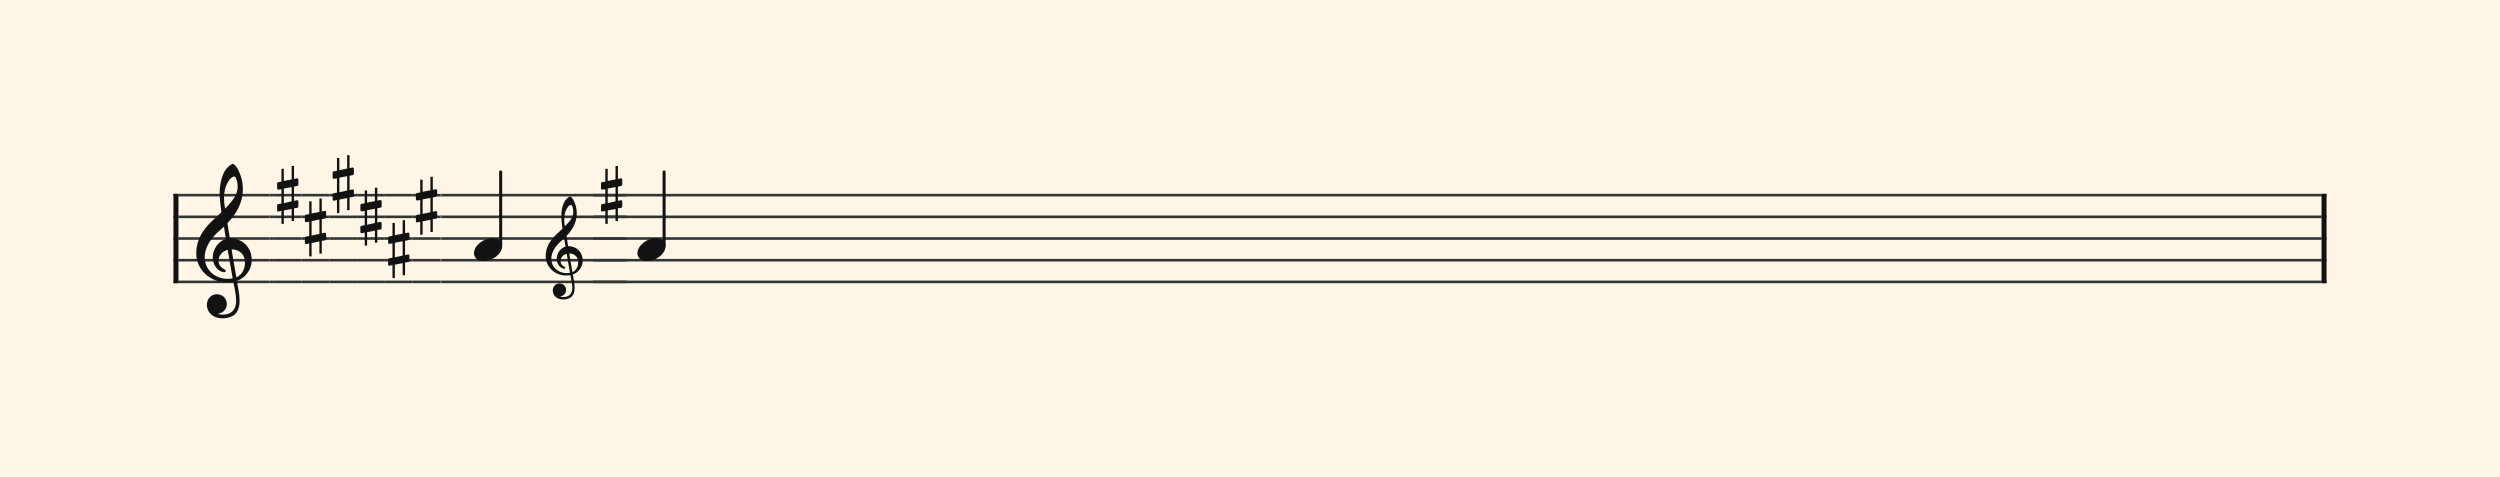<svg xmlns="http://www.w3.org/2000/svg" version="1.1" xmlns:xlink="http://www.w3.org/1999/xlink" width="980" height="187" viewBox="0 0 980 187" shape-rendering="geometricPrecision" data-left="0" data-right="980" data-top="0" data-bottom="187"><g data-name="page" data-interval-between-stave-lines="8.5" data-font-color="#121212" data-left="0" data-right="980" data-top="0" data-bottom="187"><rect width="980" height="187" stroke="transparent" stroke-width="0.425" stroke-linejoin="" stroke-linecap="" fill="#FDF5E6" vector-effect="none" data-name="page-background" data-left="0" data-right="980" data-top="0" data-bottom="187"></rect><g data-name="pageWithoutBorder" data-left="0" data-right="980" data-top="60.8175" data-bottom="124.78000000000003"><g data-name="measures" data-left="68" data-right="912" data-top="60.8175" data-bottom="124.78000000000003" transform="translate(68, 0)"><g data-name="measure" ref-ids="measure-1,measure-1-1,line-1,every-measure-including-index-0,first-measure-including-index-0,last-measure,first-or-last-measure,last-measure-on-page" pointer-events="painted" data-left="68" data-right="912" data-top="60.8175" data-bottom="124.78000000000003"><g data-name="startBarLine" ref-ids="opening-barline-1" pointer-events="painted" data-left="68" data-right="69.955" data-top="75.99" data-bottom="111.00999999999999"><g data-name="stavesPiece" data-left="68" data-right="69.955" data-top="75.99" data-bottom="111.00999999999999"><g data-name="stavePiece" data-left="68" data-right="69.955" data-top="75.99" data-bottom="111.00999999999999"><path d="M 0 -0.51 L 1.955 -0.51 L 1.955 0.51 L 0 0.51 L 0 -0.51 M 0 7.99 L 1.955 7.99 L 1.955 9.01 L 0 9.01 L 0 7.99 M 0 16.49 L 1.955 16.49 L 1.955 17.51 L 0 17.51 L 0 16.49 M 0 24.99 L 1.955 24.99 L 1.955 26.01 L 0 26.01 L 0 24.99 M 0 33.49 L 1.955 33.49 L 1.955 34.51 L 0 34.51 L 0 33.49" fill="#343434" fill-rule="evenodd" vector-effect="none" data-left="68" data-right="69.955" data-top="75.99" data-bottom="111.00999999999999" transform="translate(0, 76.5)"></path></g></g><polyline points="0 75.99 1.955 75.99 1.955 111.01 0 111.01" fill="#121212" fill-rule="evenodd" vector-effect="none" data-left="68" data-right="69.955" data-top="75.99" data-bottom="111.00999999999999"></polyline></g><g data-name="clefsOnStaves" data-left="69.955" data-right="105.655" data-top="64.26" data-bottom="124.78000000000003"><g data-name="trebleClef" ref-ids="clef-1-1" pointer-events="painted" data-left="69.955" data-right="105.655" data-top="64.26" data-bottom="124.78000000000003"><g data-name="stavePiece" data-left="69.955" data-right="105.655" data-top="75.99" data-bottom="111.00999999999999"><path d="M 0 -0.51 L 35.7 -0.51 L 35.7 0.51 L 0 0.51 L 0 -0.51 M 0 7.99 L 35.7 7.99 L 35.7 9.01 L 0 9.01 L 0 7.99 M 0 16.49 L 35.7 16.49 L 35.7 17.51 L 0 17.51 L 0 16.49 M 0 24.99 L 35.7 24.99 L 35.7 26.01 L 0 26.01 L 0 24.99 M 0 33.49 L 35.7 33.49 L 35.7 34.51 L 0 34.51 L 0 33.49" fill="#343434" fill-rule="evenodd" vector-effect="none" data-left="69.955" data-right="105.655" data-top="75.99" data-bottom="111.00999999999999" transform="translate(1.955, 76.5)"></path></g><g data-name="clefShape" data-left="76.925" data-right="98.685" data-top="64.26" data-bottom="124.78000000000003" transform="translate(8.925, 0)"><path d="M 4.165 77.86 C 4.165 80.155 5.865 83.13 10.455 83.13 C 12.07 83.13 13.43 82.705 14.705 81.94 C 16.49 80.665 17 78.37 17 76.245 C 17 74.97 16.83 73.44 16.49 71.485 C 16.32 70.805 16.15 69.785 15.98 68.425 C 19.295 67.32 21.76 63.92 21.76 60.35 C 21.76 55.25 18.105 51.765 13.175 51.765 C 12.835 49.725 12.495 47.77 12.24 45.815 C 15.81 42.075 18.275 37.825 18.275 32.385 C 18.275 29.325 17.34 26.775 16.745 25.585 C 15.98 23.8 14.96 22.61 14.365 22.61 C 14.11 22.61 13.09 23.035 11.9 24.395 C 9.775 26.945 9.18 31.28 9.18 34.17 C 9.18 36.04 9.35 37.655 9.86 41.48 C 9.86 41.48 8.075 43.35 7.395 43.86 C 4.25 46.75 0 50.915 0 57.715 C 0 64.09 5.525 69.02 11.9 69.02 C 12.835 69.02 13.77 68.935 14.535 68.85 C 15.215 72.08 15.64 74.46 15.64 76.245 C 15.64 79.815 13.77 81.685 10.37 81.685 C 9.52 81.685 8.84 81.515 8.755 81.515 C 8.67 81.43 8.67 81.43 8.67 81.43 C 8.67 81.345 8.67 81.26 8.84 81.26 C 10.37 81.005 11.985 79.645 11.985 77.52 C 11.985 75.65 10.625 73.695 8.075 73.695 C 5.695 73.695 4.165 75.65 4.165 77.86 Z M 11.305 32.47 C 11.56 31.11 13.175 27.54 14.96 27.54 C 15.47 27.54 16.235 29.24 16.235 31.62 C 16.235 35.105 13.6 37.74 11.305 40.12 C 11.05 38.76 10.88 37.4 10.88 35.955 C 10.88 34.68 11.05 33.575 11.305 32.47 Z M 14.28 67.49 C 13.6 67.575 12.92 67.66 12.325 67.66 C 7.48 67.66 3.315 64.26 3.315 59.16 C 3.315 54.995 6.205 51.255 9.18 48.705 C 9.775 48.195 10.37 47.685 10.88 47.175 C 11.135 49.045 11.39 50.66 11.645 52.02 C 8.5 52.955 6.46 56.185 6.46 59.415 C 6.46 61.795 8.33 65.025 11.05 65.025 C 11.305 65.025 11.56 64.94 11.56 64.6 C 11.56 64.26 11.22 64.09 10.88 63.835 C 9.52 63.07 8.755 62.135 8.755 60.52 C 8.755 58.395 10.37 56.78 12.325 56.27 Z M 19.125 61.2 C 19.125 63.58 18.105 66.045 15.725 67.065 C 14.96 62.985 14.11 57.545 13.855 56.1 C 16.915 56.1 19.125 58.14 19.125 61.2 Z" fill="#121212" fill-rule="evenodd" vector-effect="none" data-left="76.925" data-right="98.685" data-top="64.26" data-bottom="124.78000000000003" transform="translate(0, 41.65)"></path></g></g></g><g data-name="keySignaturesOnStaves" data-left="105.655" data-right="173.06" data-top="60.8175" data-bottom="111.00999999999999"><g data-name="keySignature" ref-ids="key-signature-1" pointer-events="painted" data-left="105.655" data-right="173.06" data-top="60.8175" data-bottom="111.00999999999999"><g data-name="stavePiece" data-left="105.655" data-right="107.355" data-top="75.99" data-bottom="111.00999999999999"><path d="M 0 -0.51 L 1.7 -0.51 L 1.7 0.51 L 0 0.51 L 0 -0.51 M 0 7.99 L 1.7 7.99 L 1.7 9.01 L 0 9.01 L 0 7.99 M 0 16.49 L 1.7 16.49 L 1.7 17.51 L 0 17.51 L 0 16.49 M 0 24.99 L 1.7 24.99 L 1.7 26.01 L 0 26.01 L 0 24.99 M 0 33.49 L 1.7 33.49 L 1.7 34.51 L 0 34.51 L 0 33.49" fill="#343434" fill-rule="evenodd" vector-effect="none" data-left="105.655" data-right="107.355" data-top="75.99" data-bottom="111.00999999999999" transform="translate(37.655, 76.5)"></path></g><g data-name="sharpKey" data-left="107.355" data-right="118.23500000000001" data-top="65.0675" data-bottom="111.00999999999999"><g data-name="stavePiece" data-left="107.355" data-right="118.23500000000001" data-top="75.99" data-bottom="111.00999999999999"><path d="M 0 -0.51 L 10.88 -0.51 L 10.88 0.51 L 0 0.51 L 0 -0.51 M 0 7.99 L 10.88 7.99 L 10.88 9.01 L 0 9.01 L 0 7.99 M 0 16.49 L 10.88 16.49 L 10.88 17.51 L 0 17.51 L 0 16.49 M 0 24.99 L 10.88 24.99 L 10.88 26.01 L 0 26.01 L 0 24.99 M 0 33.49 L 10.88 33.49 L 10.88 34.51 L 0 34.51 L 0 33.49" fill="#343434" fill-rule="evenodd" vector-effect="none" data-left="107.355" data-right="118.23500000000001" data-top="75.99" data-bottom="111.00999999999999" transform="translate(39.355, 76.5)"></path></g><g data-name="sharpKeyShape" data-left="108.63" data-right="116.96000000000001" data-top="65.0675" data-bottom="87.7625"><path d="M 7.905 19.125 C 8.16 19.04 8.33 18.87 8.33 18.615 L 8.33 16.66 C 8.33 16.32 8.075 16.15 7.735 16.15 L 6.63 16.405 L 6.63 11.305 L 5.695 11.305 L 5.695 16.575 L 2.635 17.17 L 2.635 12.41 L 1.7 12.41 L 1.7 17.425 L 0.34 17.68 C 0.17 17.68 0 17.935 0 18.19 L 0 20.145 C 0 20.485 0.255 20.57 0.595 20.57 L 1.7 20.4 L 1.7 26.01 L 0.34 26.265 C 0.17 26.265 0 26.52 0 26.69 L 0 28.73 C 0 29.07 0.255 29.155 0.595 29.155 L 1.7 28.9 L 1.7 34 L 2.635 34 L 2.635 28.73 L 5.695 28.135 L 5.695 32.895 L 6.63 32.895 L 6.63 27.88 L 7.905 27.71 C 8.16 27.625 8.33 27.37 8.33 27.2 L 8.33 25.16 C 8.33 24.82 8.075 24.735 7.735 24.735 L 6.63 24.99 L 6.63 19.38 Z M 2.635 20.145 L 5.695 19.55 L 5.695 25.16 L 2.635 25.84 Z" fill="#121212" fill-rule="evenodd" vector-effect="none" data-left="108.63" data-right="116.96000000000001" data-top="65.0675" data-bottom="87.7625" transform="translate(40.63, 53.763)"></path></g></g><g data-name="sharpKey" data-left="118.23500000000001" data-right="129.115" data-top="75.99" data-bottom="111.00999999999999"><g data-name="stavePiece" data-left="118.23500000000001" data-right="129.115" data-top="75.99" data-bottom="111.00999999999999"><path d="M 0 -0.51 L 10.88 -0.51 L 10.88 0.51 L 0 0.51 L 0 -0.51 M 0 7.99 L 10.88 7.99 L 10.88 9.01 L 0 9.01 L 0 7.99 M 0 16.49 L 10.88 16.49 L 10.88 17.51 L 0 17.51 L 0 16.49 M 0 24.99 L 10.88 24.99 L 10.88 26.01 L 0 26.01 L 0 24.99 M 0 33.49 L 10.88 33.49 L 10.88 34.51 L 0 34.51 L 0 33.49" fill="#343434" fill-rule="evenodd" vector-effect="none" data-left="118.23500000000001" data-right="129.115" data-top="75.99" data-bottom="111.00999999999999" transform="translate(50.235, 76.5)"></path></g><g data-name="sharpKeyShape" data-left="119.51000000000002" data-right="127.84000000000002" data-top="77.8175" data-bottom="100.5125"><path d="M 7.905 19.125 C 8.16 19.04 8.33 18.87 8.33 18.615 L 8.33 16.66 C 8.33 16.32 8.075 16.15 7.735 16.15 L 6.63 16.405 L 6.63 11.305 L 5.695 11.305 L 5.695 16.575 L 2.635 17.17 L 2.635 12.41 L 1.7 12.41 L 1.7 17.425 L 0.34 17.68 C 0.17 17.68 0 17.935 0 18.19 L 0 20.145 C 0 20.485 0.255 20.57 0.595 20.57 L 1.7 20.4 L 1.7 26.01 L 0.34 26.265 C 0.17 26.265 0 26.52 0 26.69 L 0 28.73 C 0 29.07 0.255 29.155 0.595 29.155 L 1.7 28.9 L 1.7 34 L 2.635 34 L 2.635 28.73 L 5.695 28.135 L 5.695 32.895 L 6.63 32.895 L 6.63 27.88 L 7.905 27.71 C 8.16 27.625 8.33 27.37 8.33 27.2 L 8.33 25.16 C 8.33 24.82 8.075 24.735 7.735 24.735 L 6.63 24.99 L 6.63 19.38 Z M 2.635 20.145 L 5.695 19.55 L 5.695 25.16 L 2.635 25.84 Z" fill="#121212" fill-rule="evenodd" vector-effect="none" data-left="119.51000000000002" data-right="127.84000000000002" data-top="77.8175" data-bottom="100.5125" transform="translate(51.51, 66.513)"></path></g></g><g data-name="sharpKey" data-left="129.115" data-right="139.99500000000003" data-top="60.8175" data-bottom="111.00999999999999"><g data-name="stavePiece" data-left="129.115" data-right="139.99500000000003" data-top="75.99" data-bottom="111.00999999999999"><path d="M 0 -0.51 L 10.88 -0.51 L 10.88 0.51 L 0 0.51 L 0 -0.51 M 0 7.99 L 10.88 7.99 L 10.88 9.01 L 0 9.01 L 0 7.99 M 0 16.49 L 10.88 16.49 L 10.88 17.51 L 0 17.51 L 0 16.49 M 0 24.99 L 10.88 24.99 L 10.88 26.01 L 0 26.01 L 0 24.99 M 0 33.49 L 10.88 33.49 L 10.88 34.51 L 0 34.51 L 0 33.49" fill="#343434" fill-rule="evenodd" vector-effect="none" data-left="129.115" data-right="139.99500000000003" data-top="75.99" data-bottom="111.00999999999999" transform="translate(61.115, 76.5)"></path></g><g data-name="sharpKeyShape" data-left="130.39000000000001" data-right="138.72000000000003" data-top="60.8175" data-bottom="83.5125"><path d="M 7.905 19.125 C 8.16 19.04 8.33 18.87 8.33 18.615 L 8.33 16.66 C 8.33 16.32 8.075 16.15 7.735 16.15 L 6.63 16.405 L 6.63 11.305 L 5.695 11.305 L 5.695 16.575 L 2.635 17.17 L 2.635 12.41 L 1.7 12.41 L 1.7 17.425 L 0.34 17.68 C 0.17 17.68 0 17.935 0 18.19 L 0 20.145 C 0 20.485 0.255 20.57 0.595 20.57 L 1.7 20.4 L 1.7 26.01 L 0.34 26.265 C 0.17 26.265 0 26.52 0 26.69 L 0 28.73 C 0 29.07 0.255 29.155 0.595 29.155 L 1.7 28.9 L 1.7 34 L 2.635 34 L 2.635 28.73 L 5.695 28.135 L 5.695 32.895 L 6.63 32.895 L 6.63 27.88 L 7.905 27.71 C 8.16 27.625 8.33 27.37 8.33 27.2 L 8.33 25.16 C 8.33 24.82 8.075 24.735 7.735 24.735 L 6.63 24.99 L 6.63 19.38 Z M 2.635 20.145 L 5.695 19.55 L 5.695 25.16 L 2.635 25.84 Z" fill="#121212" fill-rule="evenodd" vector-effect="none" data-left="130.39000000000001" data-right="138.72000000000003" data-top="60.8175" data-bottom="83.5125" transform="translate(62.39, 49.513)"></path></g></g><g data-name="sharpKey" data-left="139.99500000000003" data-right="150.87500000000003" data-top="73.5675" data-bottom="111.00999999999999"><g data-name="stavePiece" data-left="139.99500000000003" data-right="150.87500000000003" data-top="75.99" data-bottom="111.00999999999999"><path d="M 0 -0.51 L 10.88 -0.51 L 10.88 0.51 L 0 0.51 L 0 -0.51 M 0 7.99 L 10.88 7.99 L 10.88 9.01 L 0 9.01 L 0 7.99 M 0 16.49 L 10.88 16.49 L 10.88 17.51 L 0 17.51 L 0 16.49 M 0 24.99 L 10.88 24.99 L 10.88 26.01 L 0 26.01 L 0 24.99 M 0 33.49 L 10.88 33.49 L 10.88 34.51 L 0 34.51 L 0 33.49" fill="#343434" fill-rule="evenodd" vector-effect="none" data-left="139.99500000000003" data-right="150.87500000000003" data-top="75.99" data-bottom="111.00999999999999" transform="translate(71.995, 76.5)"></path></g><g data-name="sharpKeyShape" data-left="141.27000000000004" data-right="149.60000000000002" data-top="73.5675" data-bottom="96.2625"><path d="M 7.905 19.125 C 8.16 19.04 8.33 18.87 8.33 18.615 L 8.33 16.66 C 8.33 16.32 8.075 16.15 7.735 16.15 L 6.63 16.405 L 6.63 11.305 L 5.695 11.305 L 5.695 16.575 L 2.635 17.17 L 2.635 12.41 L 1.7 12.41 L 1.7 17.425 L 0.34 17.68 C 0.17 17.68 0 17.935 0 18.19 L 0 20.145 C 0 20.485 0.255 20.57 0.595 20.57 L 1.7 20.4 L 1.7 26.01 L 0.34 26.265 C 0.17 26.265 0 26.52 0 26.69 L 0 28.73 C 0 29.07 0.255 29.155 0.595 29.155 L 1.7 28.9 L 1.7 34 L 2.635 34 L 2.635 28.73 L 5.695 28.135 L 5.695 32.895 L 6.63 32.895 L 6.63 27.88 L 7.905 27.71 C 8.16 27.625 8.33 27.37 8.33 27.2 L 8.33 25.16 C 8.33 24.82 8.075 24.735 7.735 24.735 L 6.63 24.99 L 6.63 19.38 Z M 2.635 20.145 L 5.695 19.55 L 5.695 25.16 L 2.635 25.84 Z" fill="#121212" fill-rule="evenodd" vector-effect="none" data-left="141.27000000000004" data-right="149.60000000000002" data-top="73.5675" data-bottom="96.2625" transform="translate(73.27, 62.263)"></path></g></g><g data-name="sharpKey" data-left="150.87500000000003" data-right="161.75500000000002" data-top="75.99" data-bottom="111.00999999999999"><g data-name="stavePiece" data-left="150.87500000000003" data-right="161.75500000000002" data-top="75.99" data-bottom="111.00999999999999"><path d="M 0 -0.51 L 10.88 -0.51 L 10.88 0.51 L 0 0.51 L 0 -0.51 M 0 7.99 L 10.88 7.99 L 10.88 9.01 L 0 9.01 L 0 7.99 M 0 16.49 L 10.88 16.49 L 10.88 17.51 L 0 17.51 L 0 16.49 M 0 24.99 L 10.88 24.99 L 10.88 26.01 L 0 26.01 L 0 24.99 M 0 33.49 L 10.88 33.49 L 10.88 34.51 L 0 34.51 L 0 33.49" fill="#343434" fill-rule="evenodd" vector-effect="none" data-left="150.87500000000003" data-right="161.75500000000002" data-top="75.99" data-bottom="111.00999999999999" transform="translate(82.875, 76.5)"></path></g><g data-name="sharpKeyShape" data-left="152.15000000000003" data-right="160.48000000000002" data-top="86.3175" data-bottom="109.0125"><path d="M 7.905 19.125 C 8.16 19.04 8.33 18.87 8.33 18.615 L 8.33 16.66 C 8.33 16.32 8.075 16.15 7.735 16.15 L 6.63 16.405 L 6.63 11.305 L 5.695 11.305 L 5.695 16.575 L 2.635 17.17 L 2.635 12.41 L 1.7 12.41 L 1.7 17.425 L 0.34 17.68 C 0.17 17.68 0 17.935 0 18.19 L 0 20.145 C 0 20.485 0.255 20.57 0.595 20.57 L 1.7 20.4 L 1.7 26.01 L 0.34 26.265 C 0.17 26.265 0 26.52 0 26.69 L 0 28.73 C 0 29.07 0.255 29.155 0.595 29.155 L 1.7 28.9 L 1.7 34 L 2.635 34 L 2.635 28.73 L 5.695 28.135 L 5.695 32.895 L 6.63 32.895 L 6.63 27.88 L 7.905 27.71 C 8.16 27.625 8.33 27.37 8.33 27.2 L 8.33 25.16 C 8.33 24.82 8.075 24.735 7.735 24.735 L 6.63 24.99 L 6.63 19.38 Z M 2.635 20.145 L 5.695 19.55 L 5.695 25.16 L 2.635 25.84 Z" fill="#121212" fill-rule="evenodd" vector-effect="none" data-left="152.15000000000003" data-right="160.48000000000002" data-top="86.3175" data-bottom="109.0125" transform="translate(84.15, 75.013)"></path></g></g><g data-name="sharpKey" data-left="161.75500000000002" data-right="172.63500000000002" data-top="69.3175" data-bottom="111.00999999999999"><g data-name="stavePiece" data-left="161.75500000000002" data-right="172.63500000000002" data-top="75.99" data-bottom="111.00999999999999"><path d="M 0 -0.51 L 10.88 -0.51 L 10.88 0.51 L 0 0.51 L 0 -0.51 M 0 7.99 L 10.88 7.99 L 10.88 9.01 L 0 9.01 L 0 7.99 M 0 16.49 L 10.88 16.49 L 10.88 17.51 L 0 17.51 L 0 16.49 M 0 24.99 L 10.88 24.99 L 10.88 26.01 L 0 26.01 L 0 24.99 M 0 33.49 L 10.88 33.49 L 10.88 34.51 L 0 34.51 L 0 33.49" fill="#343434" fill-rule="evenodd" vector-effect="none" data-left="161.75500000000002" data-right="172.63500000000002" data-top="75.99" data-bottom="111.00999999999999" transform="translate(93.755, 76.5)"></path></g><g data-name="sharpKeyShape" data-left="163.03000000000003" data-right="171.36" data-top="69.3175" data-bottom="92.0125"><path d="M 7.905 19.125 C 8.16 19.04 8.33 18.87 8.33 18.615 L 8.33 16.66 C 8.33 16.32 8.075 16.15 7.735 16.15 L 6.63 16.405 L 6.63 11.305 L 5.695 11.305 L 5.695 16.575 L 2.635 17.17 L 2.635 12.41 L 1.7 12.41 L 1.7 17.425 L 0.34 17.68 C 0.17 17.68 0 17.935 0 18.19 L 0 20.145 C 0 20.485 0.255 20.57 0.595 20.57 L 1.7 20.4 L 1.7 26.01 L 0.34 26.265 C 0.17 26.265 0 26.52 0 26.69 L 0 28.73 C 0 29.07 0.255 29.155 0.595 29.155 L 1.7 28.9 L 1.7 34 L 2.635 34 L 2.635 28.73 L 5.695 28.135 L 5.695 32.895 L 6.63 32.895 L 6.63 27.88 L 7.905 27.71 C 8.16 27.625 8.33 27.37 8.33 27.2 L 8.33 25.16 C 8.33 24.82 8.075 24.735 7.735 24.735 L 6.63 24.99 L 6.63 19.38 Z M 2.635 20.145 L 5.695 19.55 L 5.695 25.16 L 2.635 25.84 Z" fill="#121212" fill-rule="evenodd" vector-effect="none" data-left="163.03000000000003" data-right="171.36" data-top="69.3175" data-bottom="92.0125" transform="translate(95.03, 58.013)"></path></g></g><g data-name="stavePiece" data-left="172.63500000000002" data-right="173.06" data-top="75.99" data-bottom="111.00999999999999"><path d="M 0 -0.51 L 0.425 -0.51 L 0.425 0.51 L 0 0.51 L 0 -0.51 M 0 7.99 L 0.425 7.99 L 0.425 9.01 L 0 9.01 L 0 7.99 M 0 16.49 L 0.425 16.49 L 0.425 17.51 L 0 17.51 L 0 16.49 M 0 24.99 L 0.425 24.99 L 0.425 26.01 L 0 26.01 L 0 24.99 M 0 33.49 L 0.425 33.49 L 0.425 34.51 L 0 34.51 L 0 33.49" fill="#343434" fill-rule="evenodd" vector-effect="none" data-left="172.63500000000002" data-right="173.06" data-top="75.99" data-bottom="111.00999999999999" transform="translate(104.635, 76.5)"></path></g></g></g><g data-name="barLine" ref-ids="closing-barline-1" pointer-events="painted" data-left="910.0450000000001" data-right="912" data-top="75.99" data-bottom="111.00999999999999" transform="translate(736.985, 0)"><g data-name="stavesPiece" data-left="910.0450000000001" data-right="912" data-top="75.99" data-bottom="111.00999999999999"><g data-name="stavePiece" data-left="910.0450000000001" data-right="912" data-top="75.99" data-bottom="111.00999999999999"><path d="M 0 -0.51 L 1.955 -0.51 L 1.955 0.51 L 0 0.51 L 0 -0.51 M 0 7.99 L 1.955 7.99 L 1.955 9.01 L 0 9.01 L 0 7.99 M 0 16.49 L 1.955 16.49 L 1.955 17.51 L 0 17.51 L 0 16.49 M 0 24.99 L 1.955 24.99 L 1.955 26.01 L 0 26.01 L 0 24.99 M 0 33.49 L 1.955 33.49 L 1.955 34.51 L 0 34.51 L 0 33.49" fill="#343434" fill-rule="evenodd" vector-effect="none" data-left="910.0450000000001" data-right="912" data-top="75.99" data-bottom="111.00999999999999" transform="translate(105.06, 76.5)"></path></g></g><polyline points="107.015 75.99 105.06 75.99 105.06 111.01 107.015 111.01" fill="#121212" fill-rule="evenodd" vector-effect="none" data-left="910.0450000000001" data-right="912" data-top="75.99" data-bottom="111.00999999999999"></polyline></g><g data-name="voicesWithStaveLines" data-left="173.06" data-right="910.0450000000001" data-top="65.0675" data-bottom="117.35666666666668"><g data-name="stavesPiece" data-left="173.06" data-right="910.0450000000001" data-top="75.99" data-bottom="111.00999999999999"><g data-name="stavePiece" ref-ids="stave-lines-1-1,stave-1,stave-1-1,stave-1-1-1,stave-in-all-measures-on-line-1-1,all-staves-in-measure-1" pointer-events="painted" data-left="68" data-right="912" data-top="75.99" data-bottom="111.00999999999999"><path d="M 0 -0.51 L 736.985 -0.51 L 736.985 0.51 L 0 0.51 L 0 -0.51 M 0 7.99 L 736.985 7.99 L 736.985 9.01 L 0 9.01 L 0 7.99 M 0 16.49 L 736.985 16.49 L 736.985 17.51 L 0 17.51 L 0 16.49 M 0 24.99 L 736.985 24.99 L 736.985 26.01 L 0 26.01 L 0 24.99 M 0 33.49 L 736.985 33.49 L 736.985 34.51 L 0 34.51 L 0 33.49" fill="#343434" fill-rule="evenodd" vector-effect="none" data-left="173.06" data-right="910.0450000000001" data-top="75.99" data-bottom="111.00999999999999" transform="translate(105.06, 76.5)"></path></g></g><g data-name="voices" data-left="173.06" data-right="910.0450000000001" data-top="65.0675" data-bottom="117.35666666666668"><g data-name="voicesBody" data-left="173.06" data-right="910.0450000000001" data-top="65.0675" data-bottom="117.35666666666668"><g data-name="midMeasureClefsForCurrentCrossStaveUnit" data-left="213.86" data-right="228.36666666666667" data-top="77.01" data-bottom="117.35666666666668" transform="translate(3.23, 0)"><g data-name="clefShape" ref-ids="clef-before-1-1-1-2" pointer-events="painted" data-left="213.86" data-right="228.36666666666667" data-top="77.01" data-bottom="117.35666666666668" transform="translate(0, 12.75)translate(47.543, 21.42)scale(0.667, 0.667)"><path d="M 4.165 77.86 C 4.165 80.155 5.865 83.13 10.455 83.13 C 12.07 83.13 13.43 82.705 14.705 81.94 C 16.49 80.665 17 78.37 17 76.245 C 17 74.97 16.83 73.44 16.49 71.485 C 16.32 70.805 16.15 69.785 15.98 68.425 C 19.295 67.32 21.76 63.92 21.76 60.35 C 21.76 55.25 18.105 51.765 13.175 51.765 C 12.835 49.725 12.495 47.77 12.24 45.815 C 15.81 42.075 18.275 37.825 18.275 32.385 C 18.275 29.325 17.34 26.775 16.745 25.585 C 15.98 23.8 14.96 22.61 14.365 22.61 C 14.11 22.61 13.09 23.035 11.9 24.395 C 9.775 26.945 9.18 31.28 9.18 34.17 C 9.18 36.04 9.35 37.655 9.86 41.48 C 9.86 41.48 8.075 43.35 7.395 43.86 C 4.25 46.75 0 50.915 0 57.715 C 0 64.09 5.525 69.02 11.9 69.02 C 12.835 69.02 13.77 68.935 14.535 68.85 C 15.215 72.08 15.64 74.46 15.64 76.245 C 15.64 79.815 13.77 81.685 10.37 81.685 C 9.52 81.685 8.84 81.515 8.755 81.515 C 8.67 81.43 8.67 81.43 8.67 81.43 C 8.67 81.345 8.67 81.26 8.84 81.26 C 10.37 81.005 11.985 79.645 11.985 77.52 C 11.985 75.65 10.625 73.695 8.075 73.695 C 5.695 73.695 4.165 75.65 4.165 77.86 Z M 11.305 32.47 C 11.56 31.11 13.175 27.54 14.96 27.54 C 15.47 27.54 16.235 29.24 16.235 31.62 C 16.235 35.105 13.6 37.74 11.305 40.12 C 11.05 38.76 10.88 37.4 10.88 35.955 C 10.88 34.68 11.05 33.575 11.305 32.47 Z M 14.28 67.49 C 13.6 67.575 12.92 67.66 12.325 67.66 C 7.48 67.66 3.315 64.26 3.315 59.16 C 3.315 54.995 6.205 51.255 9.18 48.705 C 9.775 48.195 10.37 47.685 10.88 47.175 C 11.135 49.045 11.39 50.66 11.645 52.02 C 8.5 52.955 6.46 56.185 6.46 59.415 C 6.46 61.795 8.33 65.025 11.05 65.025 C 11.305 65.025 11.56 64.94 11.56 64.6 C 11.56 64.26 11.22 64.09 10.88 63.835 C 9.52 63.07 8.755 62.135 8.755 60.52 C 8.755 58.395 10.37 56.78 12.325 56.27 Z M 19.125 61.2 C 19.125 63.58 18.105 66.045 15.725 67.065 C 14.96 62.985 14.11 57.545 13.855 56.1 C 16.915 56.1 19.125 58.14 19.125 61.2 Z" fill="#121212" fill-rule="evenodd" vector-effect="none" data-left="213.86" data-right="235.62" data-top="77.01" data-bottom="137.53000000000003" transform="translate(142.63, 41.65)"></path></g></g><g data-name="keySignaturesOnStaves" data-left="232.61666666666667" data-right="245.6216666666667" data-top="65.0675" data-bottom="111.00999999999999" transform="translate(3.23, 0)"><g data-name="keySignature" ref-ids="key-signature-1,key-signature-before-1-1-1-2" pointer-events="painted" data-left="232.61666666666667" data-right="245.6216666666667" data-top="65.0675" data-bottom="111.00999999999999"><g data-name="stavePiece" data-left="232.61666666666667" data-right="234.31666666666666" data-top="75.99" data-bottom="111.00999999999999"><path d="M 0 -0.51 L 1.7 -0.51 L 1.7 0.51 L 0 0.51 L 0 -0.51 M 0 7.99 L 1.7 7.99 L 1.7 9.01 L 0 9.01 L 0 7.99 M 0 16.49 L 1.7 16.49 L 1.7 17.51 L 0 17.51 L 0 16.49 M 0 24.99 L 1.7 24.99 L 1.7 26.01 L 0 26.01 L 0 24.99 M 0 33.49 L 1.7 33.49 L 1.7 34.51 L 0 34.51 L 0 33.49" fill="#343434" fill-rule="evenodd" vector-effect="none" data-left="232.61666666666667" data-right="234.31666666666666" data-top="75.99" data-bottom="111.00999999999999" transform="translate(161.387, 76.5)"></path></g><g data-name="sharpKey" data-left="234.31666666666666" data-right="245.1966666666667" data-top="65.0675" data-bottom="111.00999999999999"><g data-name="stavePiece" data-left="234.31666666666666" data-right="245.1966666666667" data-top="75.99" data-bottom="111.00999999999999"><path d="M 0 -0.51 L 10.88 -0.51 L 10.88 0.51 L 0 0.51 L 0 -0.51 M 0 7.99 L 10.88 7.99 L 10.88 9.01 L 0 9.01 L 0 7.99 M 0 16.49 L 10.88 16.49 L 10.88 17.51 L 0 17.51 L 0 16.49 M 0 24.99 L 10.88 24.99 L 10.88 26.01 L 0 26.01 L 0 24.99 M 0 33.49 L 10.88 33.49 L 10.88 34.51 L 0 34.51 L 0 33.49" fill="#343434" fill-rule="evenodd" vector-effect="none" data-left="234.31666666666666" data-right="245.1966666666667" data-top="75.99" data-bottom="111.00999999999999" transform="translate(163.087, 76.5)"></path></g><g data-name="sharpKeyShape" data-left="235.59166666666667" data-right="243.92166666666668" data-top="65.0675" data-bottom="87.7625"><path d="M 7.905 19.125 C 8.16 19.04 8.33 18.87 8.33 18.615 L 8.33 16.66 C 8.33 16.32 8.075 16.15 7.735 16.15 L 6.63 16.405 L 6.63 11.305 L 5.695 11.305 L 5.695 16.575 L 2.635 17.17 L 2.635 12.41 L 1.7 12.41 L 1.7 17.425 L 0.34 17.68 C 0.17 17.68 0 17.935 0 18.19 L 0 20.145 C 0 20.485 0.255 20.57 0.595 20.57 L 1.7 20.4 L 1.7 26.01 L 0.34 26.265 C 0.17 26.265 0 26.52 0 26.69 L 0 28.73 C 0 29.07 0.255 29.155 0.595 29.155 L 1.7 28.9 L 1.7 34 L 2.635 34 L 2.635 28.73 L 5.695 28.135 L 5.695 32.895 L 6.63 32.895 L 6.63 27.88 L 7.905 27.71 C 8.16 27.625 8.33 27.37 8.33 27.2 L 8.33 25.16 C 8.33 24.82 8.075 24.735 7.735 24.735 L 6.63 24.99 L 6.63 19.38 Z M 2.635 20.145 L 5.695 19.55 L 5.695 25.16 L 2.635 25.84 Z" fill="#121212" fill-rule="evenodd" vector-effect="none" data-left="235.59166666666667" data-right="243.92166666666668" data-top="65.0675" data-bottom="87.7625" transform="translate(164.362, 53.763)"></path></g></g><g data-name="stavePiece" data-left="245.1966666666667" data-right="245.6216666666667" data-top="75.99" data-bottom="111.00999999999999"><path d="M 0 -0.51 L 0.425 -0.51 L 0.425 0.51 L 0 0.51 L 0 -0.51 M 0 7.99 L 0.425 7.99 L 0.425 9.01 L 0 9.01 L 0 7.99 M 0 16.49 L 0.425 16.49 L 0.425 17.51 L 0 17.51 L 0 16.49 M 0 24.99 L 0.425 24.99 L 0.425 26.01 L 0 26.01 L 0 24.99 M 0 33.49 L 0.425 33.49 L 0.425 34.51 L 0 34.51 L 0 33.49" fill="#343434" fill-rule="evenodd" vector-effect="none" data-left="245.1966666666667" data-right="245.6216666666667" data-top="75.99" data-bottom="111.00999999999999" transform="translate(173.967, 76.5)"></path></g></g></g><g data-name="crossStaveUnit" data-left="185.81" data-right="196.86" data-top="67.405" data-bottom="102.34"><g data-name="crossVoiceUnitOnOneStave" data-left="185.81" data-right="196.86" data-top="67.405" data-bottom="102.34"><g data-name="singleUnit" ref-ids="all-units,all-units-on-line-1,unit-1-1-1-1,voice-1,voice-1-1,voice-1-1-1,voice-1-1-1-1,voice-in-measure-on-all-staves-1-1-1,voice-in-all-measures-and-on-all-staves-on-line-1-1" pointer-events="painted" data-left="185.81" data-right="196.86" data-top="67.405" data-bottom="102.34"><g data-name="singleUnitBodyParts" ref-ids="unit-1-1-1-1" pointer-events="painted" data-left="185.81" data-right="196.86" data-top="93.33" data-bottom="102.34"><g data-name="singleUnitBody" data-left="185.81" data-right="196.86" data-top="93.33" data-bottom="102.34"><g data-name="noteBody" ref-ids="note-1-1-1-1-1,note-with-index-1-1-1-1-1" pointer-events="painted" data-left="185.81" data-right="196.86" data-top="93.33" data-bottom="102.34"><path d="M 0 10.455 C 0 11.9 1.02 13.515 3.825 13.515 C 7.31 13.515 11.05 10.625 11.05 7.65 C 11.05 5.61 9.35 4.505 7.225 4.505 C 3.91 4.505 0 7.31 0 10.455 Z" fill="#121212" fill-rule="evenodd" vector-effect="none" data-left="185.81" data-right="196.86" data-top="93.33" data-bottom="102.34" transform="translate(117.81, 88.825)"></path></g></g></g><line data-name="stem" x1="128.265" y1="67.405" x2="128.265" y2="95.965" stroke="#121212" stroke-width="1.19" stroke-linejoin="round" stroke-linecap="round" stroke-dasharray="" vector-effect="none" ref-ids="stem-1-1-1-1" pointer-events="painted" data-left="196.26500000000001" data-right="196.26500000000001" data-top="67.405" data-bottom="95.965"></line></g></g></g><g data-name="crossStaveUnit" data-left="249.8716666666667" data-right="260.92166666666674" data-top="67.405" data-bottom="102.34" transform="translate(3.23, 0)"><g data-name="crossVoiceUnitOnOneStave" data-left="249.8716666666667" data-right="260.92166666666674" data-top="67.405" data-bottom="102.34"><g data-name="singleUnit" ref-ids="all-units,all-units-on-line-1,unit-1-1-1-2,voice-1,voice-1-1,voice-1-1-1,voice-1-1-1-1,voice-in-measure-on-all-staves-1-1-1,voice-in-all-measures-and-on-all-staves-on-line-1-1" pointer-events="painted" data-left="249.8716666666667" data-right="260.92166666666674" data-top="67.405" data-bottom="102.34"><g data-name="singleUnitBodyParts" ref-ids="unit-1-1-1-2" pointer-events="painted" data-left="249.8716666666667" data-right="260.92166666666674" data-top="93.33" data-bottom="102.34"><g data-name="singleUnitBody" data-left="249.8716666666667" data-right="260.92166666666674" data-top="93.33" data-bottom="102.34"><g data-name="noteBody" ref-ids="note-1-1-1-2-1,note-with-index-1-1-1-2-1" pointer-events="painted" data-left="249.8716666666667" data-right="260.92166666666674" data-top="93.33" data-bottom="102.34"><path d="M 0 10.455 C 0 11.9 1.02 13.515 3.825 13.515 C 7.31 13.515 11.05 10.625 11.05 7.65 C 11.05 5.61 9.35 4.505 7.225 4.505 C 3.91 4.505 0 7.31 0 10.455 Z" fill="#121212" fill-rule="evenodd" vector-effect="none" data-left="249.8716666666667" data-right="260.92166666666674" data-top="93.33" data-bottom="102.34" transform="translate(178.642, 88.825)"></path></g></g></g><line data-name="stem" x1="189.097" y1="67.405" x2="189.097" y2="95.965" stroke="#121212" stroke-width="1.19" stroke-linejoin="round" stroke-linecap="round" stroke-dasharray="" vector-effect="none" ref-ids="stem-1-1-1-2" pointer-events="painted" data-left="260.3266666666667" data-right="260.3266666666667" data-top="67.405" data-bottom="95.965"></line></g></g></g></g></g></g></g></g><rect width="68" height="34" stroke="#FDF5E6" stroke-width="0.009" stroke-linejoin="bevel" stroke-linecap="butt" fill="none" vector-effect="none" data-left="0" data-right="68" data-top="76.5" data-bottom="110.5" transform="translate(0, 76.5)"></rect><rect width="68" height="34" stroke="#FDF5E6" stroke-width="0.009" stroke-linejoin="bevel" stroke-linecap="butt" fill="none" vector-effect="none" data-left="912" data-right="980" data-top="76.5" data-bottom="110.5" transform="translate(912, 76.5)"></rect></g></g></svg>